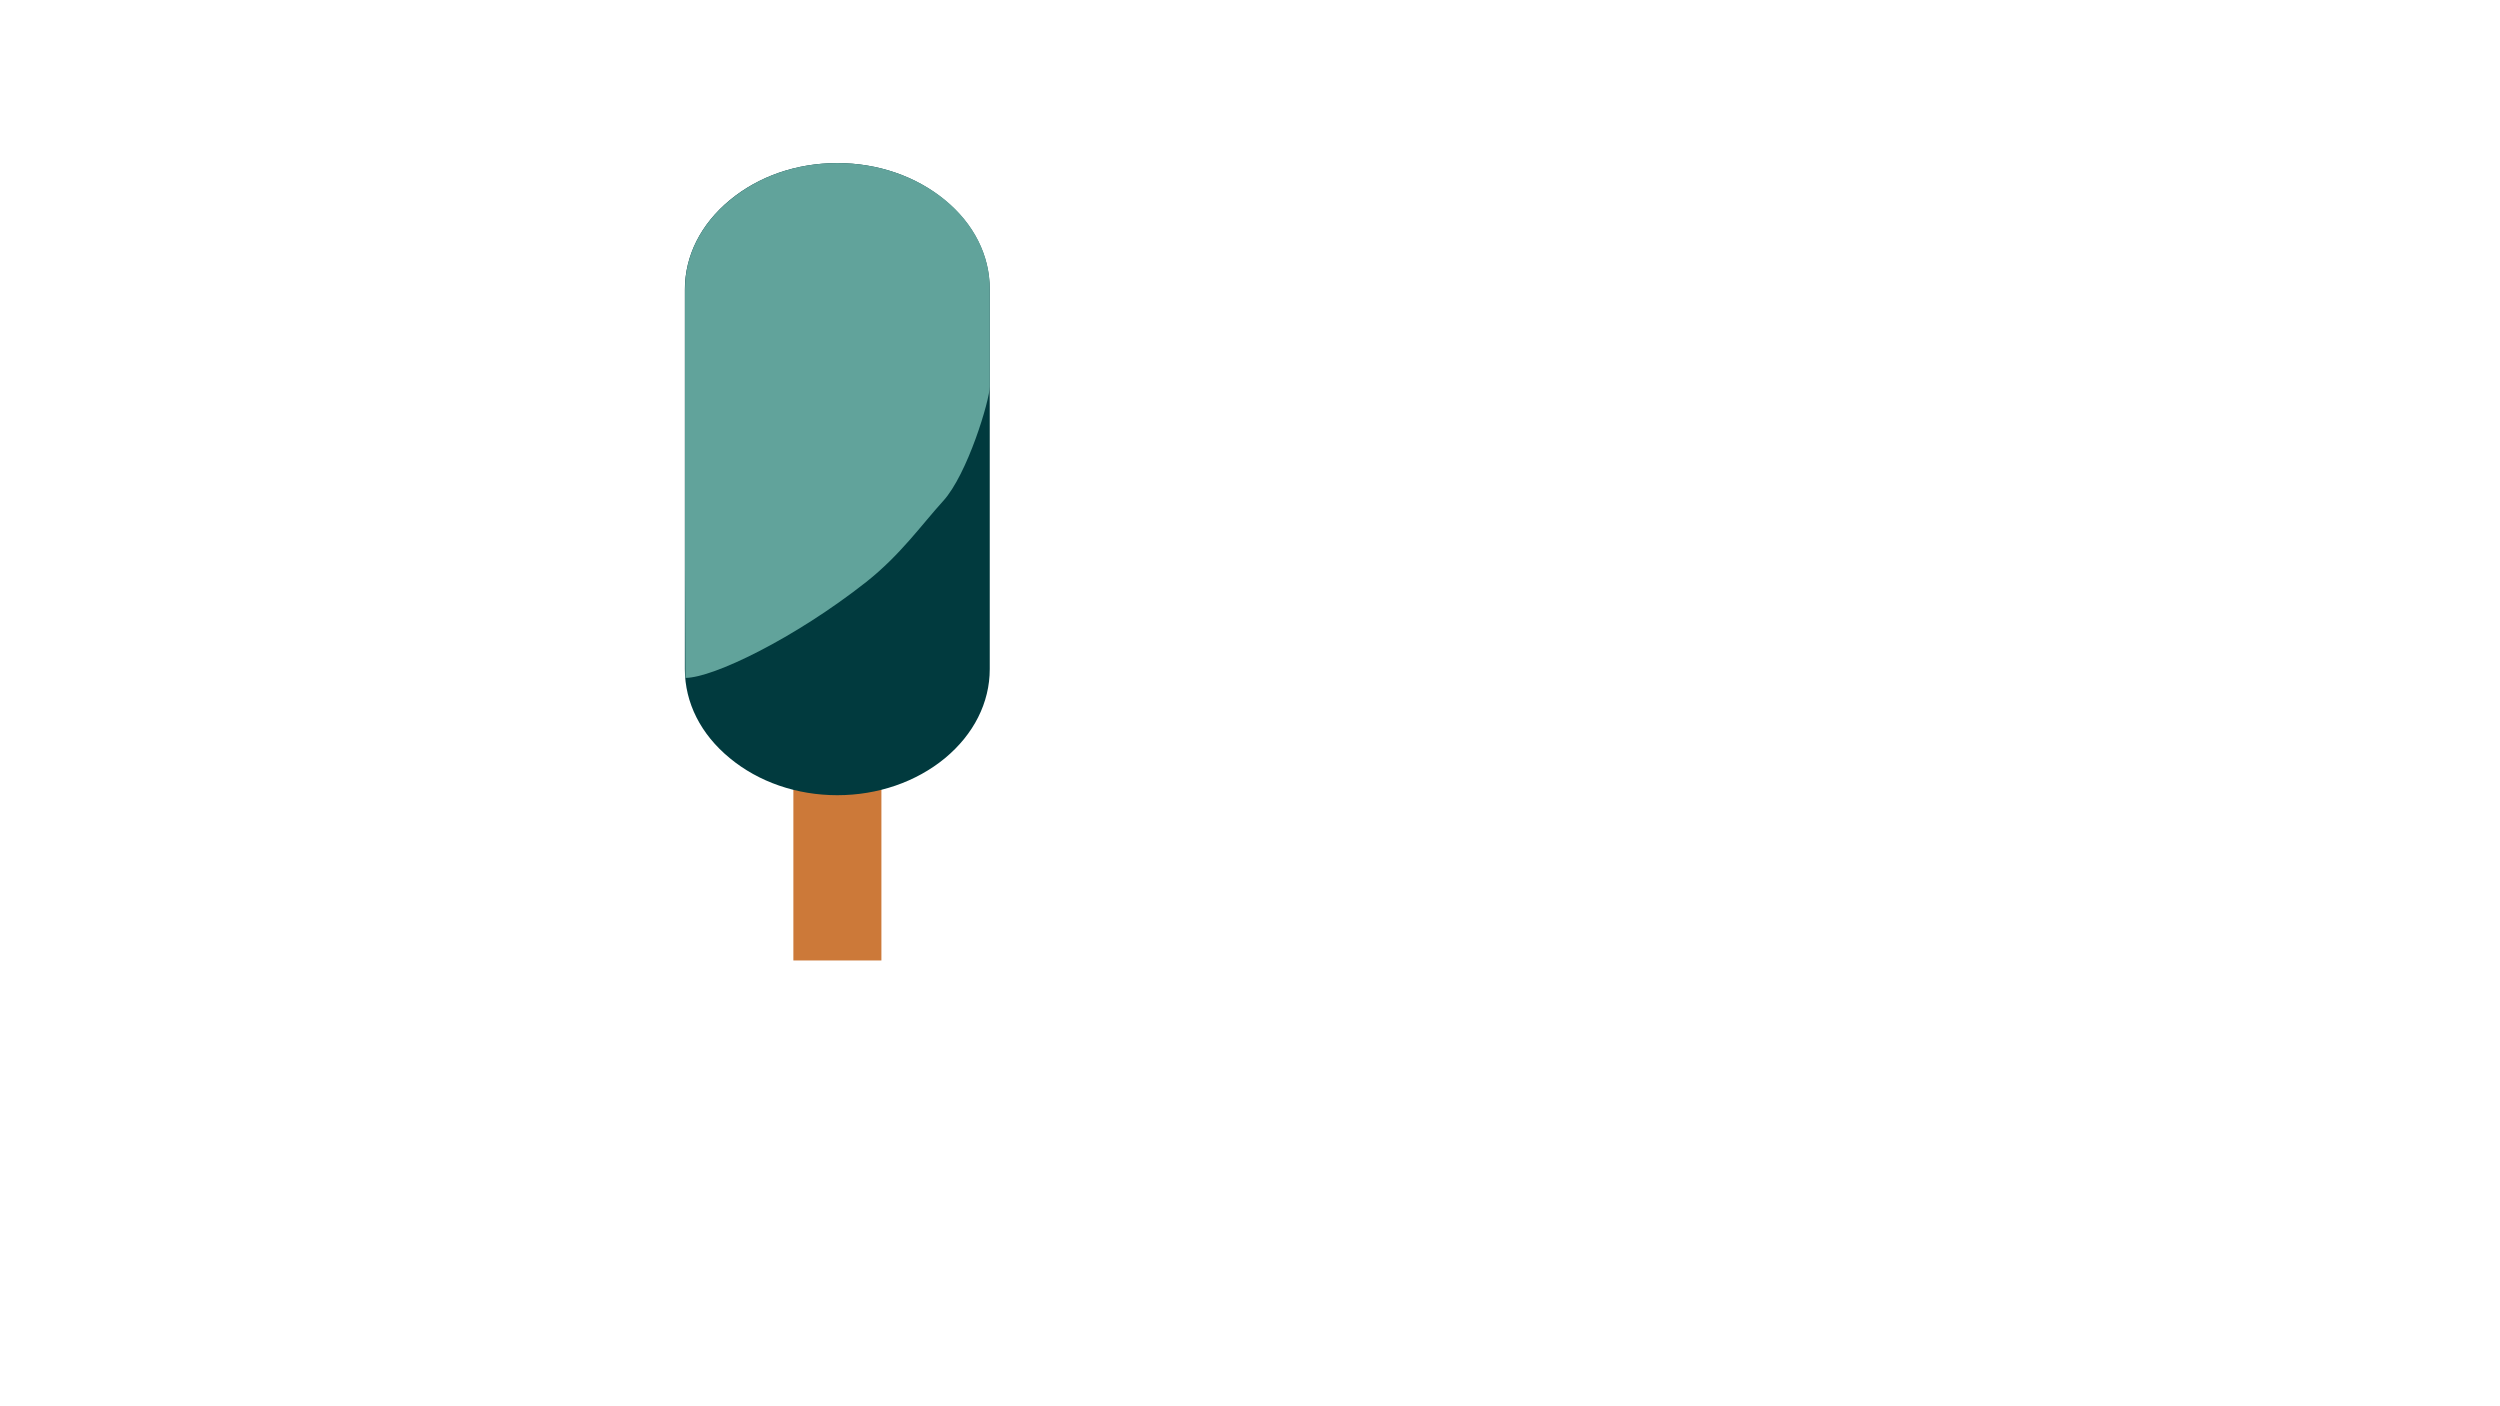 <?xml version="1.0" encoding="utf-8"?>
<!-- Generator: Adobe Illustrator 22.0.1, SVG Export Plug-In . SVG Version: 6.00 Build 0)  -->
<svg version="1.1" id="Layer_1" xmlns="http://www.w3.org/2000/svg" xmlns:xlink="http://www.w3.org/1999/xlink" x="0px" y="0px"
	 viewBox="0 0 1366 768" style="enable-background:new 0 0 1366 768;" xml:space="preserve">
<style type="text/css">
	.st0{fill:#CC7939;}
	.st1{fill:#013A3E;}
	.st2{fill:#61A39B;}
</style>
<path class="st0" d="M481.6,408.2v116.6h-48.1V408.2H481.6"/>
<path class="st1" d="M457.5,89.1c22.1,0,43,7.2,58.8,20.3c15.8,13,24.5,30.3,24.5,48.7v207.5c0,18.3-8.7,35.6-24.5,48.7
	c-15.8,13-36.7,20.2-58.8,20.2s-43-7.2-58.8-20.3c-15.8-13-24.5-30.2-24.5-48.6V158.1c0-18.3,8.7-35.6,24.5-48.7
	S435.3,89.1,457.5,89.1"/>
<path class="st2" d="M457.5,89.1c22.1,0,43,7.2,58.8,20.1s24.5,30.3,24.5,48.4v53.6c0,7.4-12.2,48.1-25.5,62.6
	c-11.8,13-23.3,29.4-42,44.2c-39.1,30.8-83.7,52.4-98.8,52.4c0,0-0.2-55.8-0.2-60.1V157.8c0-18.2,8.7-35.4,24.5-48.4
	C414.5,96.3,435.3,89.1,457.5,89.1"/>
</svg>
